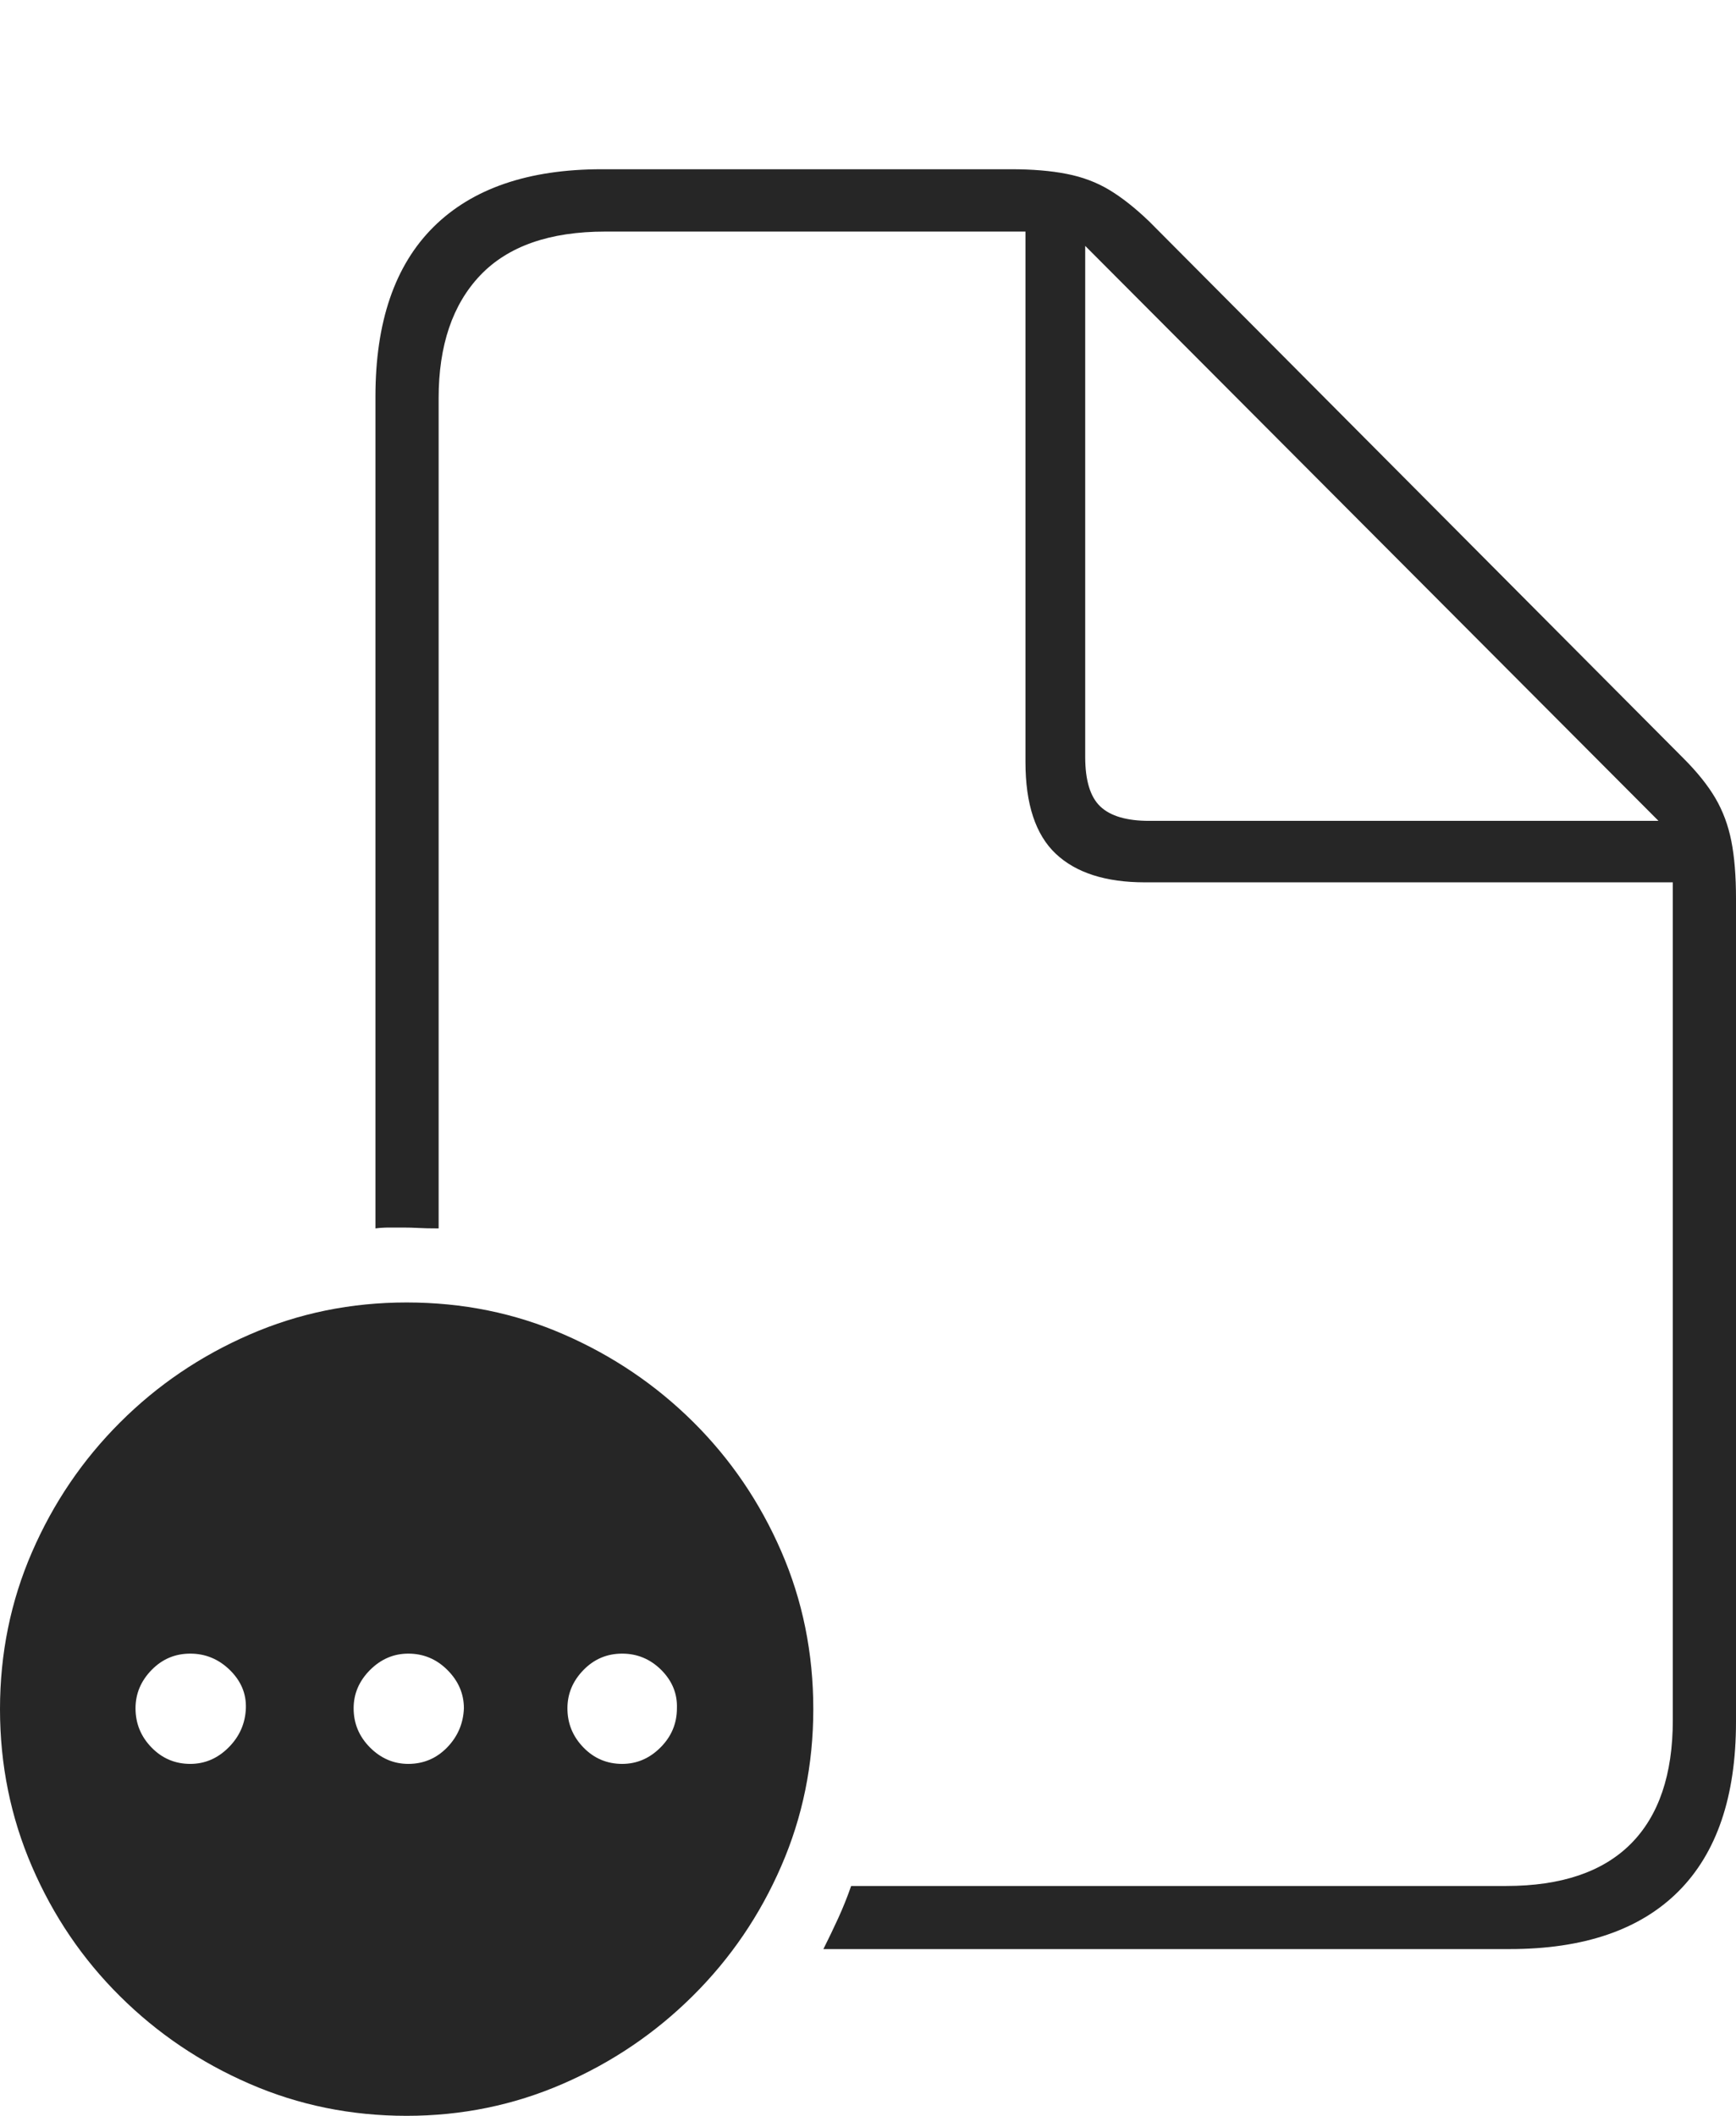 <?xml version="1.0" encoding="UTF-8"?>
<!--Generator: Apple Native CoreSVG 175-->
<!DOCTYPE svg
PUBLIC "-//W3C//DTD SVG 1.1//EN"
       "http://www.w3.org/Graphics/SVG/1.1/DTD/svg11.dtd">
<svg version="1.1" xmlns="http://www.w3.org/2000/svg" xmlns:xlink="http://www.w3.org/1999/xlink" width="20.137" height="24.541">
 <g>
  <rect height="24.541" opacity="0" width="20.137" x="0" y="0"/>
  <path d="M4.355 14.248Q4.434 14.238 4.512 14.238Q4.59 14.238 4.678 14.238Q4.766 14.238 4.854 14.243Q4.941 14.248 5.088 14.248L5.088 4.619Q5.088 3.701 5.571 3.193Q6.055 2.686 7.021 2.686L11.895 2.686L11.895 8.838Q11.895 9.57 12.246 9.902Q12.598 10.234 13.281 10.234L19.404 10.234L19.404 19.951Q19.404 20.898 18.916 21.387Q18.428 21.875 17.471 21.875L9.873 21.875Q9.805 22.07 9.722 22.251Q9.639 22.432 9.551 22.607L17.51 22.607Q18.799 22.607 19.468 21.939Q20.137 21.27 20.137 19.971L20.137 10.42Q20.137 10.029 20.083 9.756Q20.029 9.482 19.898 9.258Q19.766 9.033 19.521 8.789L13.33 2.568Q13.086 2.334 12.866 2.202Q12.646 2.07 12.373 2.017Q12.1 1.963 11.729 1.963L6.982 1.963Q5.703 1.963 5.029 2.632Q4.355 3.301 4.355 4.6ZM12.588 8.779L12.588 2.852L19.238 9.521L13.33 9.521Q12.94 9.521 12.764 9.355Q12.588 9.189 12.588 8.779ZM4.717 24.541Q5.674 24.541 6.528 24.17Q7.383 23.799 8.037 23.149Q8.691 22.5 9.062 21.645Q9.434 20.791 9.434 19.824Q9.434 18.848 9.062 17.993Q8.691 17.139 8.042 16.494Q7.393 15.85 6.543 15.479Q5.693 15.107 4.717 15.107Q3.75 15.107 2.896 15.479Q2.041 15.85 1.392 16.499Q0.742 17.148 0.371 18.003Q0 18.857 0 19.824Q0 20.791 0.371 21.65Q0.742 22.51 1.392 23.154Q2.041 23.799 2.896 24.17Q3.75 24.541 4.717 24.541ZM2.207 20.459Q1.943 20.459 1.758 20.269Q1.572 20.078 1.572 19.814Q1.572 19.561 1.758 19.37Q1.943 19.18 2.207 19.18Q2.471 19.18 2.666 19.37Q2.861 19.561 2.852 19.814Q2.842 20.078 2.651 20.269Q2.461 20.459 2.207 20.459ZM4.736 20.459Q4.482 20.459 4.292 20.269Q4.102 20.078 4.102 19.814Q4.102 19.561 4.292 19.37Q4.482 19.18 4.736 19.18Q5 19.18 5.19 19.37Q5.381 19.561 5.381 19.814Q5.371 20.078 5.186 20.269Q5 20.459 4.736 20.459ZM7.217 20.459Q6.953 20.459 6.768 20.269Q6.582 20.078 6.582 19.814Q6.582 19.561 6.768 19.37Q6.953 19.18 7.217 19.18Q7.48 19.18 7.671 19.37Q7.861 19.561 7.852 19.814Q7.852 20.078 7.661 20.269Q7.471 20.459 7.217 20.459Z" fill="rgba(0,0,0,0.85)"/>
 </g>
</svg>
